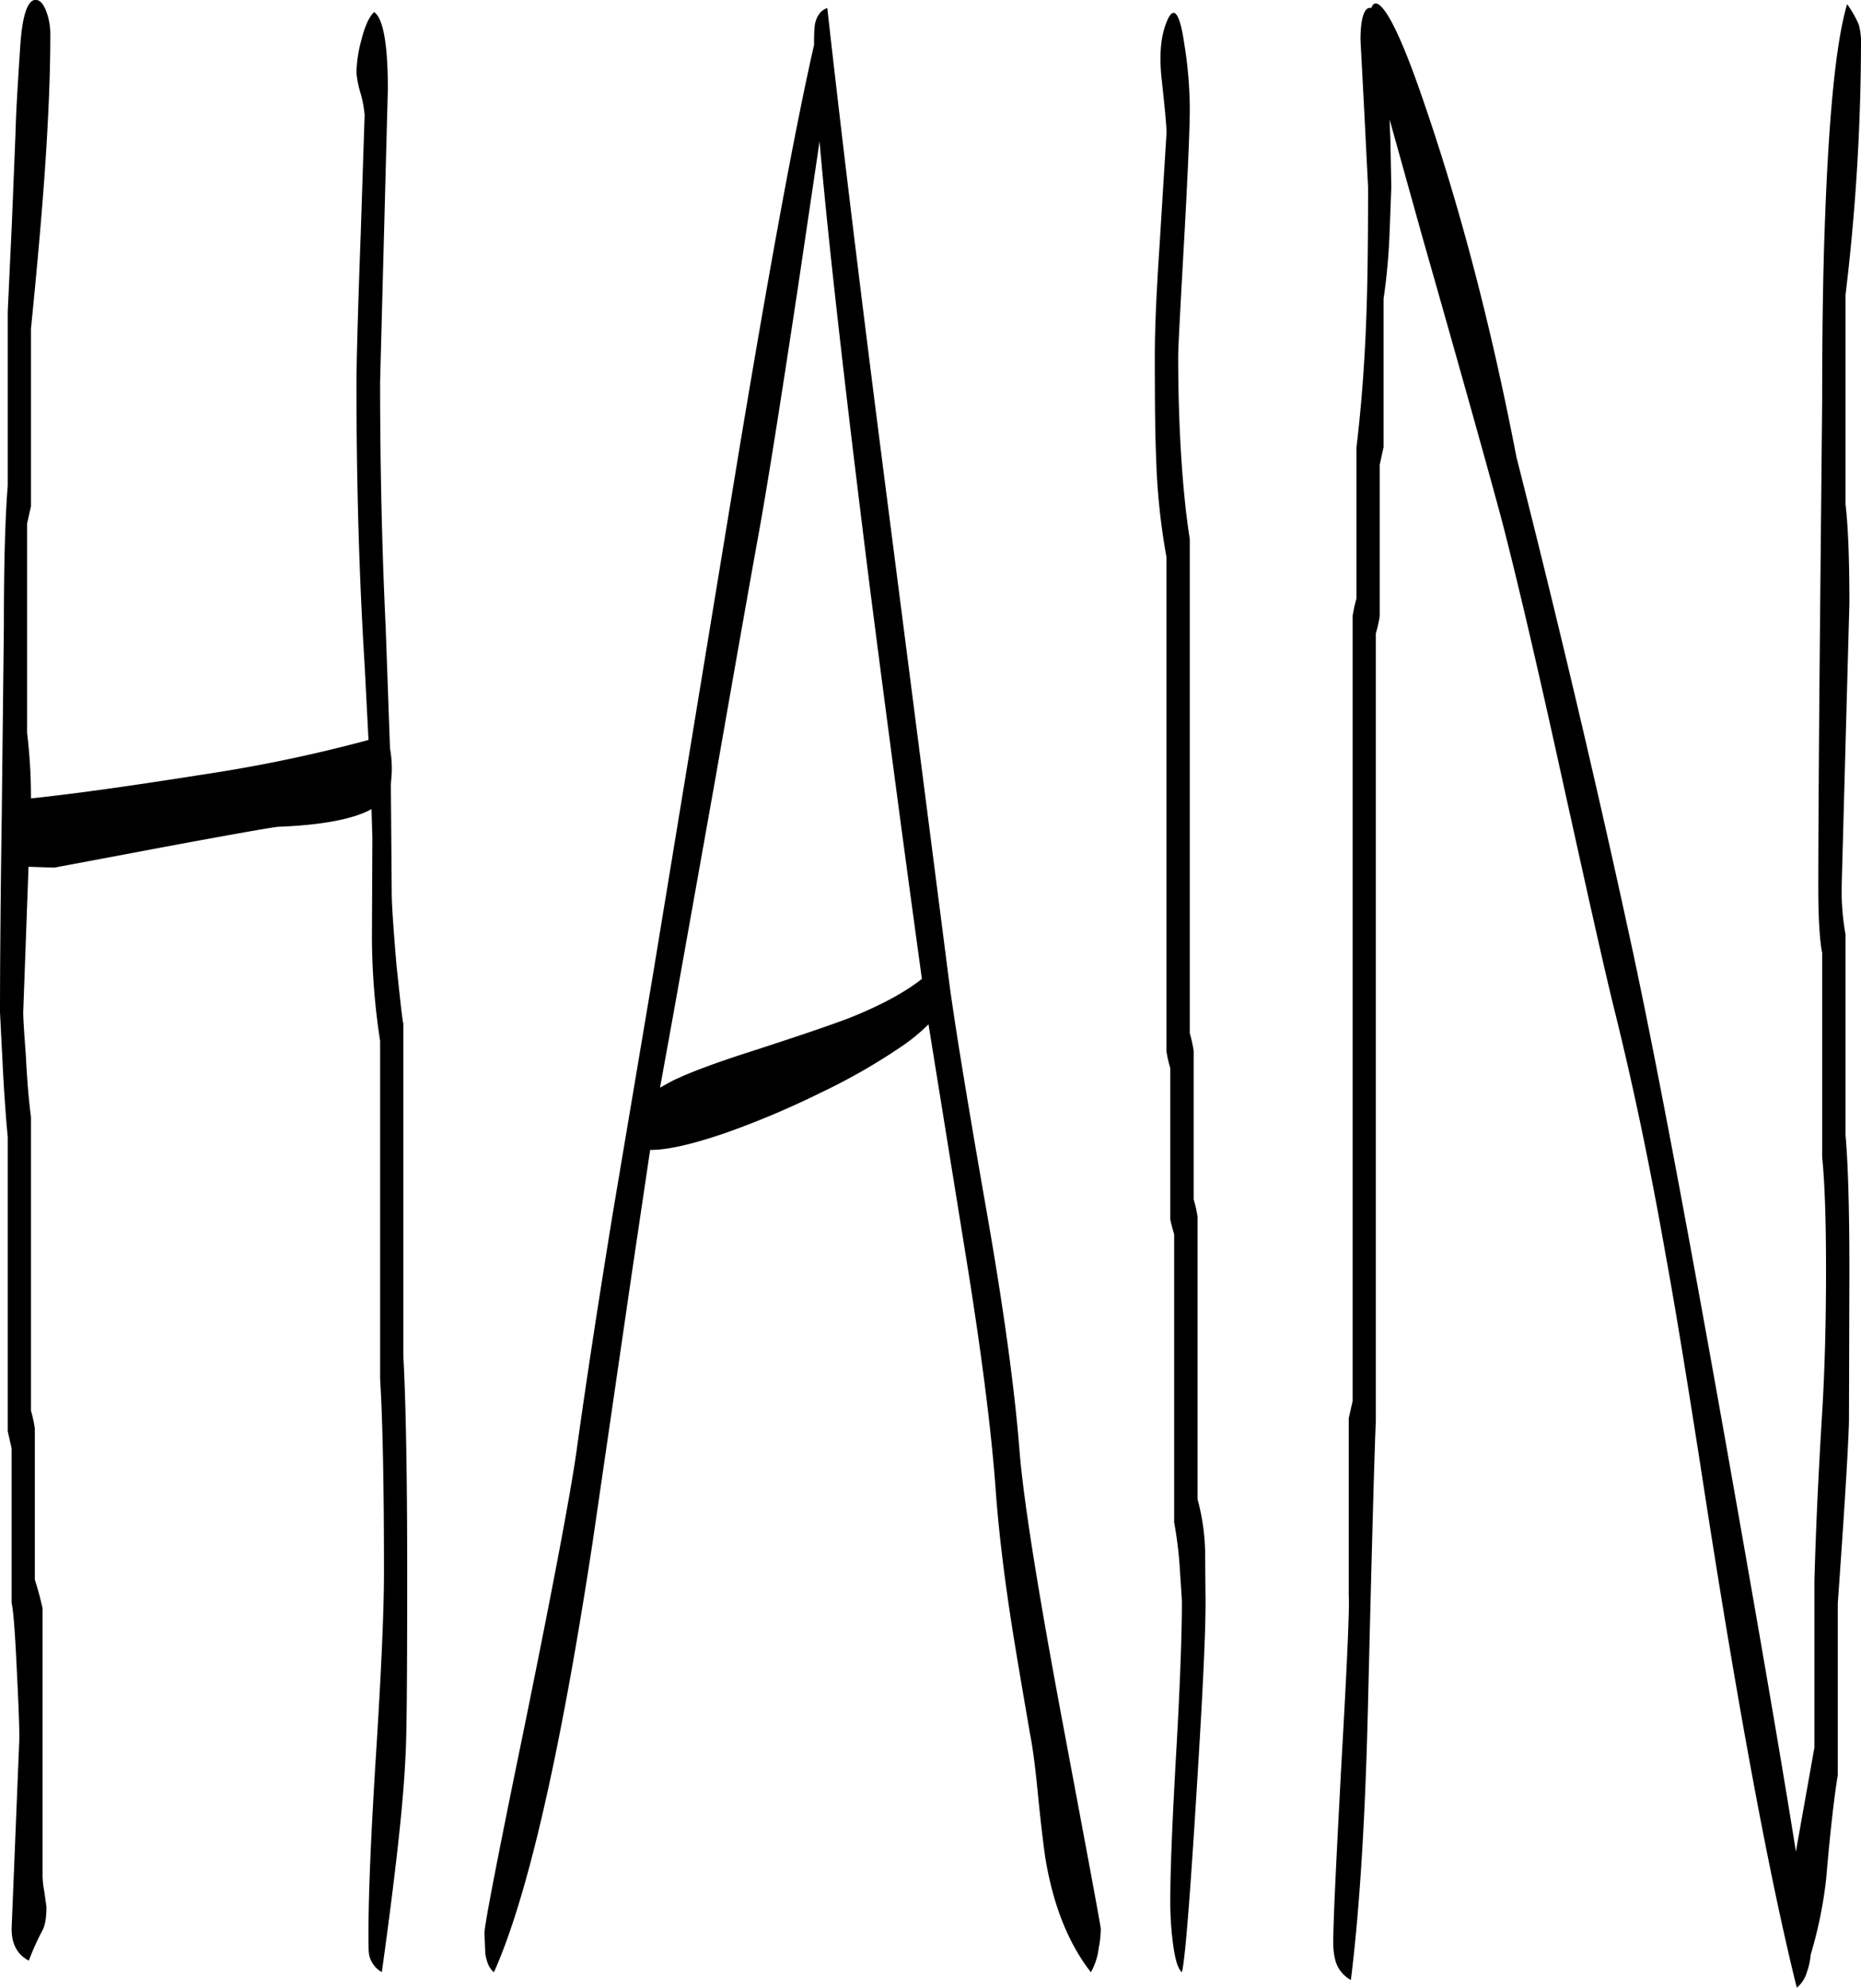 <svg id="Layer_1" data-name="Layer 1" xmlns="http://www.w3.org/2000/svg" viewBox="0 0 519.36 554.6"><defs><style>.cls-1{fill-rule:evenodd;}</style></defs><path class="cls-1" d="M134.16,43.32a36.28,36.28,0,0,1,1.32-9c1-4,2.16-6.6,3.6-8,2.52,1.68,3.84,8.88,3.84,21.48l-2.16,81.6c0,22.92.48,45.84,1.56,68.76l1.2,33.6a32.47,32.47,0,0,1,.48,7l-.24,3L144,272c0,3.36.48,10.08,1.32,20.16,1,9.36,1.56,14.88,1.92,16.44v92.52q1.08,20.34,1.08,60.84c0,28.32-.12,45.36-.48,51.12-.6,13.32-2.88,33.36-6.6,60.12a7.17,7.17,0,0,1-3.6-5.16c-.12-.84-.12-2.88-.12-6.24q0-16.2,2.16-50.4c1.44-22.8,2.16-39.36,2.16-49.8q0-36.18-1.08-54v-94.2a193.69,193.69,0,0,1-2.28-28.92l.12-27.84-.24-7.92c-5,2.76-13.68,4.44-26,4.92-1.56.12-12.36,2-32.52,5.76l-30,5.64-7.2-.24L41.16,305.4q0,2.34.72,11.88.54,10.62,1.44,17.28v82a35.67,35.67,0,0,1,1.08,4.92v42.24a81.77,81.77,0,0,1,2.16,8v74.76a25.66,25.66,0,0,0,.48,4.2l.6,4.32c0,3-.36,5.28-1.2,6.72A73,73,0,0,0,42.72,570c-3.24-1.68-4.8-4.68-4.8-8.88L40.08,508c0-3.48-.24-10-.72-19.2-.48-10.68-1-16.8-1.44-18.6V427.08l-1.08-4.8V340.2c-.48-5-1-11.88-1.44-20.64l-.72-14.16c0-11.4.12-29.52.48-54.36l.6-53.16c0-17.52.36-30.6,1.08-39.36v-48.6L38,85.08l1-24.72c.12-5.4.6-13.56,1.32-24.36.6-9.36,2.28-13.68,4.8-13q1.44.36,2.52,3.24a18.35,18.35,0,0,1,1.08,6.48c0,11.64-.6,25.08-1.68,40.08-.72,10-1.92,24-3.72,41.88v49.56l-1.08,4.8v58.44a147,147,0,0,1,1.08,18.24c12.72-1.32,28.56-3.6,47.64-6.6a412.36,412.36,0,0,0,46.2-9.6l.36-.12-1.08-20.88c-1.56-25.08-2.28-51.12-2.28-78.36,0-5.4.36-19.44,1.2-42.36l1.08-32.76a32.63,32.63,0,0,0-1.08-5.88A28.28,28.28,0,0,1,134.16,43.32ZM263.4,62.4l-5.88,39.72q-7.74,51.3-11.16,70-3.78,20.88-11.88,67.2l-11.88,66.6-3.72,20.52,2.76-1.56c4.44-2.28,12-5.16,22.92-8.64,13.32-4.32,22.44-7.44,27.12-9.24,8.76-3.48,15.6-7.2,20.28-10.92q-7.2-52.2-14.52-109.2Q266.82,102.24,263.4,62.4Zm-1.32-32.52c.48-2.52,1.68-4.08,3.48-4.68q6.12,54.9,16.32,134.16l17.28,134.4q2,16.56,10.8,66.84c4.92,28,7.92,50.28,9.24,67.08q1.62,20.52,12.36,77.64c6.84,36.48,10.32,55.08,10.32,55.8a29.85,29.85,0,0,1-.6,5.52,17.83,17.83,0,0,1-2.16,6.6c-6.36-8.16-10.56-18.84-12.72-31.92-.48-3.36-1.2-9.12-2-17.16-.72-7.44-1.44-13.32-2.28-17.52-2.28-13.32-4.2-24.36-5.52-33.12q-2.88-19.08-4-34.2Q310.8,413.76,304,372l-10.2-63.24a52,52,0,0,1-7.08,5.88,169.88,169.88,0,0,1-23,13.2A241.33,241.33,0,0,1,237,339.12c-9.12,3.12-16,4.68-20.64,4.68h-.24L211,378.24l-11,75.48q-13.5,88.38-27.48,119.52c-1.32-1.08-2-2.76-2.4-5.16l-.24-5.76q0-3.42,11.16-57.6c8-39.24,12.84-64.92,14.52-76.8,2.64-19.08,6-41,10.08-66.12l11.28-67L241,148.32c8.76-52.68,15.72-90.24,20.88-112.92A46.73,46.73,0,0,1,262.08,29.88ZM360,29.76c2-5.64,3.84-3.84,5.16,5.28a115.73,115.73,0,0,1,1.56,18.24c0,4.92-.48,17-1.56,36.36s-1.68,30.36-1.68,32.64c0,9,.24,17.64.72,26,.6,10,1.44,18.36,2.52,25.08V311.28a35.67,35.67,0,0,1,1.08,4.92v41.4a33.2,33.2,0,0,1,1.08,4.8v78.84A60.83,60.83,0,0,1,371,455.76l.12,14.28c0,10.08-1,29-2.76,56.88s-3,43.08-3.84,46.32c-1.32-1.08-2.16-4.56-2.76-10.32a87.87,87.87,0,0,1-.48-9.72c0-8.88.6-22.8,1.68-41.76s1.56-32.88,1.56-41.88l-.6-9.24a112,112,0,0,0-1.56-12.6v-80.4c-.48-1.56-.84-3-1.08-4.08V321a33.2,33.2,0,0,1-1.08-4.8V178.32a184.18,184.18,0,0,1-2.88-28q-.36-6.84-.36-28.08c0-7.92.48-18.12,1.32-30.72l1.92-31c.12-1.56-.36-6.6-1.32-15.36Q357.84,35.52,360,29.76Zm193.44.12a18,18,0,0,1,.6,4.8,595.05,595.05,0,0,1-4.32,70.56v58.44c.72,6,1.08,15.24,1.08,27.6l-2.16,79.08a69.34,69.34,0,0,0,1.08,13.32v56q1.08,12.06,1.08,38.16l-.12,41.76c-.24,8.4-1.32,25.32-3.12,50.76v47.88c-1.08,6.6-2.16,16.32-3.24,28.92A118.93,118.93,0,0,1,540,568.32a18.06,18.06,0,0,1-1,4.68,8.82,8.82,0,0,1-2.88,4.56q-11.34-45.72-25.44-136.32c-4.68-30.36-8.4-53.16-11.16-68.16-4.44-25.32-9.24-48-14.28-68.28C482,291.72,477,269,469.92,237q-9.54-43.38-16-68.4c-2.52-9.48-9.84-35.88-22.2-79.2l-9.24-33.12.24,6.24.24,12.6-.48,12.72a170.21,170.21,0,0,1-1.68,18.48v41.4l-1.08,4.92v42.24a33.2,33.2,0,0,1-1.08,4.8V419.52q-.54,11.52-2.16,78c-.72,31.56-2.28,57.6-4.8,77.88a8.86,8.86,0,0,1-4.32-5.4,19.61,19.61,0,0,1-.6-5.16c0-5.88.84-23.16,2.4-52.08,1.56-27.24,2.16-42.12,1.92-44.52V418.68l1.08-4.8v-219a35.67,35.67,0,0,1,1.08-4.92V147.72c1.32-10.92,2.28-23.16,2.76-36.6.36-9.84.48-21.84.48-36L415.44,54.6l-1.08-20.52c0-4.56.6-7.44,1.68-8.52a1.35,1.35,0,0,1,1.32-.36c.72-1.92,1.92-1.68,3.72.72,2.76,3.72,6.48,12.36,11,25.68q15.3,44.46,25.8,98.88Q476.28,223,490.68,289.92,501.3,339.78,521,452.16q10.26,58.32,14.88,87.48v-.12l5.16-29V464.16c.36-13.68,1.08-29.4,2.16-47,.72-11.88,1.08-25.08,1.08-39.84,0-14-.36-24.48-1.08-31.56V288.84c-.72-3.72-1.08-9.84-1.08-18.24,0-10.68.12-35.28.48-73.56l.6-61.92c0-19.32.24-35.64.72-48.72,1.08-31,3.12-51.72,6.24-62.28A29.72,29.72,0,0,1,553.44,29.88Z" transform="translate(-34.68 -22.96)"/></svg>